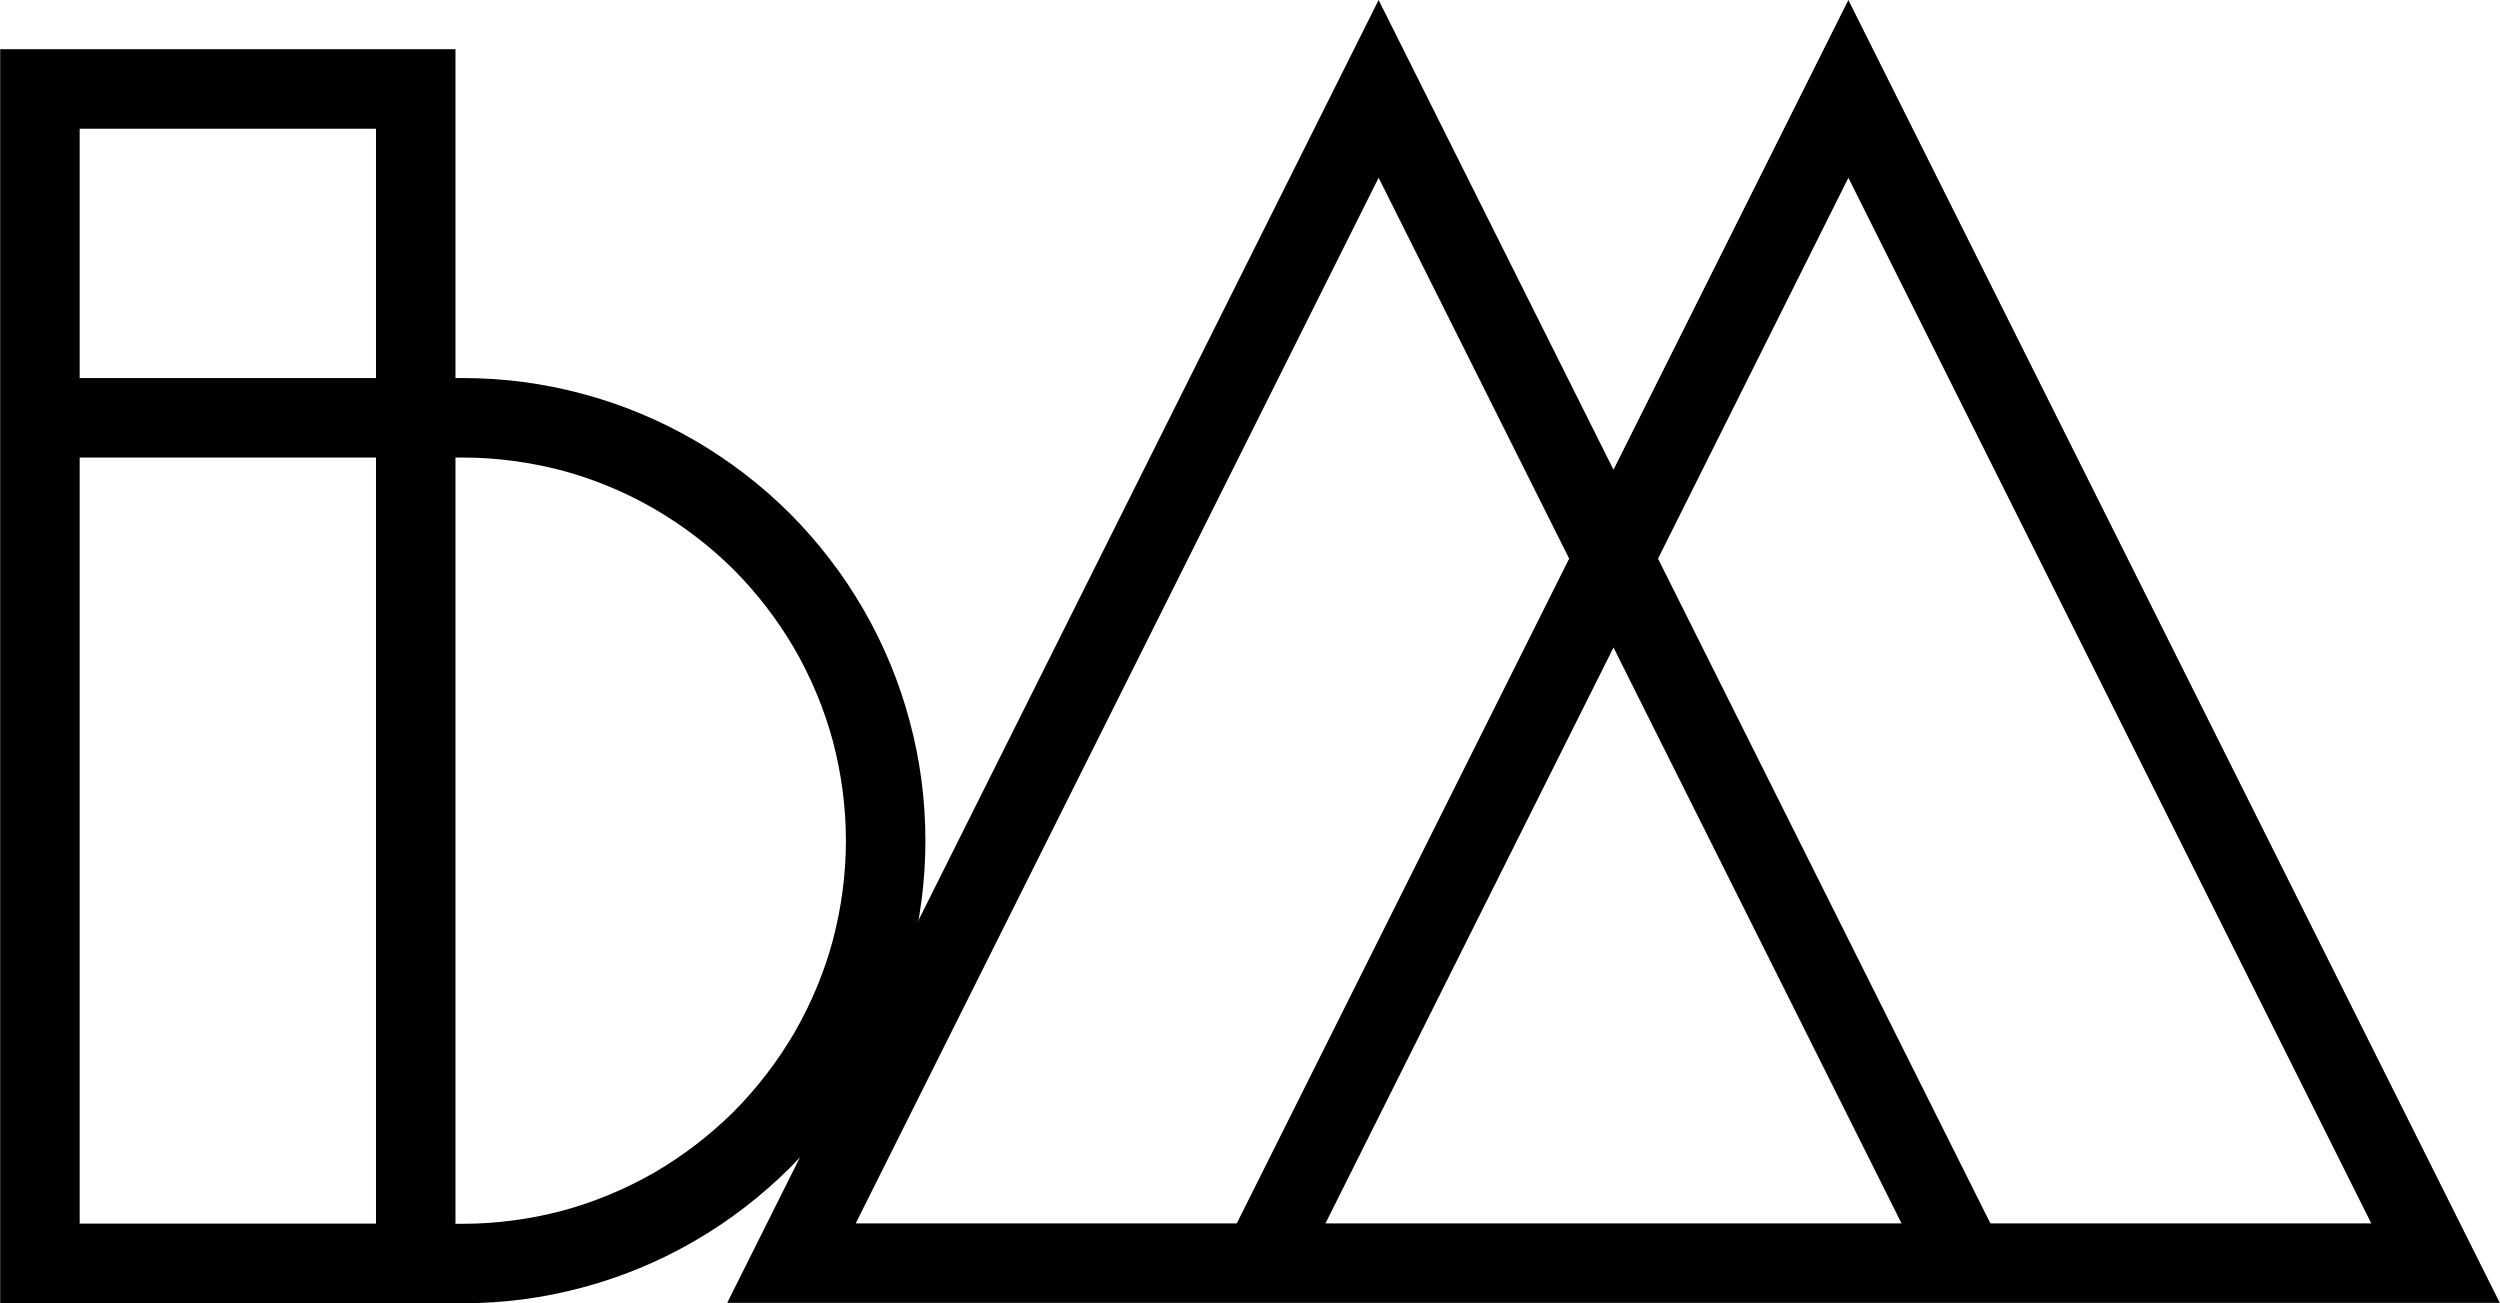 <?xml version="1.0" encoding="UTF-8"?>
<!DOCTYPE svg PUBLIC "-//W3C//DTD SVG 1.1//EN" "http://www.w3.org/Graphics/SVG/1.1/DTD/svg11.dtd">
<svg version="1.2" width="133.05mm" height="69.37mm" viewBox="338 277 13305 6937" preserveAspectRatio="xMidYMid" fill-rule="evenodd" stroke-width="28.222" stroke-linejoin="round" xmlns="http://www.w3.org/2000/svg" xmlns:ooo="http://xml.openoffice.org/svg/export" xmlns:xlink="http://www.w3.org/1999/xlink" xmlns:presentation="http://sun.com/xmlns/staroffice/presentation" xmlns:smil="http://www.w3.org/2001/SMIL20/" xmlns:anim="urn:oasis:names:tc:opendocument:xmlns:animation:1.0" xml:space="preserve">
 <defs class="EmbeddedBulletChars">
  <g id="bullet-char-template-57356" transform="scale(0,-0)">
   <path d="M 580,1141 L 1163,571 580,0 -4,571 580,1141 Z"/>
  </g>
  <g id="bullet-char-template-57354" transform="scale(0,-0)">
   <path d="M 8,1128 L 1137,1128 1137,0 8,0 8,1128 Z"/>
  </g>
  <g id="bullet-char-template-10146" transform="scale(0,-0)">
   <path d="M 174,0 L 602,739 174,1481 1456,739 174,0 Z M 1358,739 L 309,1346 659,739 1358,739 Z"/>
  </g>
  <g id="bullet-char-template-10132" transform="scale(0,-0)">
   <path d="M 2015,739 L 1276,0 717,0 1260,543 174,543 174,936 1260,936 717,1481 1274,1481 2015,739 Z"/>
  </g>
  <g id="bullet-char-template-10007" transform="scale(0,-0)">
   <path d="M 0,-2 C -7,14 -16,27 -25,37 L 356,567 C 262,823 215,952 215,954 215,979 228,992 255,992 264,992 276,990 289,987 310,991 331,999 354,1012 L 381,999 492,748 772,1049 836,1024 860,1049 C 881,1039 901,1025 922,1006 886,937 835,863 770,784 769,783 710,716 594,584 L 774,223 C 774,196 753,168 711,139 L 727,119 C 717,90 699,76 672,76 641,76 570,178 457,381 L 164,-76 C 142,-110 111,-127 72,-127 30,-127 9,-110 8,-76 1,-67 -2,-52 -2,-32 -2,-23 -1,-13 0,-2 Z"/>
  </g>
  <g id="bullet-char-template-10004" transform="scale(0,-0)">
   <path d="M 285,-33 C 182,-33 111,30 74,156 52,228 41,333 41,471 41,549 55,616 82,672 116,743 169,778 240,778 293,778 328,747 346,684 L 369,508 C 377,444 397,411 428,410 L 1163,1116 C 1174,1127 1196,1133 1229,1133 1271,1133 1292,1118 1292,1087 L 1292,965 C 1292,929 1282,901 1262,881 L 442,47 C 390,-6 338,-33 285,-33 Z"/>
  </g>
  <g id="bullet-char-template-9679" transform="scale(0,-0)">
   <path d="M 813,0 C 632,0 489,54 383,161 276,268 223,411 223,592 223,773 276,916 383,1023 489,1130 632,1184 813,1184 992,1184 1136,1130 1245,1023 1353,916 1407,772 1407,592 1407,412 1353,268 1245,161 1136,54 992,0 813,0 Z"/>
  </g>
  <g id="bullet-char-template-8226" transform="scale(0,-0)">
   <path d="M 346,457 C 273,457 209,483 155,535 101,586 74,649 74,723 74,796 101,859 155,911 209,963 273,989 346,989 419,989 480,963 531,910 582,859 608,796 608,723 608,648 583,586 532,535 482,483 420,457 346,457 Z"/>
  </g>
  <g id="bullet-char-template-8211" transform="scale(0,-0)">
   <path d="M -4,459 L 1135,459 1135,606 -4,606 -4,459 Z"/>
  </g>
  <g id="bullet-char-template-61548" transform="scale(0,-0)">
   <path d="M 173,740 C 173,903 231,1043 346,1159 462,1274 601,1332 765,1332 928,1332 1067,1274 1183,1159 1299,1043 1357,903 1357,740 1357,577 1299,437 1183,322 1067,206 928,148 765,148 601,148 462,206 346,322 231,437 173,577 173,740 Z"/>
  </g>
 </defs>
 <g class="Page">
  <g class="com.sun.star.drawing.ClosedBezierShape">
   <g id="id3">
    <rect class="BoundingBox" stroke="none" fill="none" x="338" y="539" width="4926" height="6675"/>
    <path fill="rgb(0,0,0)" stroke="none" d="M 2801,2712 L 2762,2712 2762,6790 2801,6790 C 2980,6790 3157,6766 3329,6721 3500,6675 3666,6606 3821,6517 3975,6427 4117,6318 4243,6193 4368,6067 4477,5925 4567,5771 4656,5616 4725,5450 4771,5279 4816,5107 4840,4930 4840,4751 4840,4572 4816,4395 4771,4223 4725,4052 4656,3886 4567,3731 4477,3577 4368,3435 4243,3309 4117,3184 3975,3075 3820,2985 3666,2896 3500,2827 3329,2781 3157,2736 2980,2712 2801,2712 Z M 762,2712 L 762,6789 2339,6789 2339,2712 762,2712 Z M 2801,2289 C 3017,2289 3231,2317 3438,2373 3645,2428 3845,2511 4032,2619 4219,2727 4390,2859 4542,3010 4693,3162 4825,3333 4933,3520 5041,3707 5124,3907 5179,4114 5235,4321 5263,4535 5263,4751 5263,4967 5235,5181 5179,5388 5124,5595 5041,5795 4933,5982 4825,6169 4693,6340 4542,6492 4390,6643 4219,6775 4032,6883 3845,6991 3645,7074 3438,7129 3231,7185 3017,7213 2801,7213 L 551,7213 339,7213 339,7212 339,7002 339,7001 339,2501 339,2289 339,751 339,539 551,539 2551,539 2762,539 2762,751 2762,2289 2801,2289 Z M 2339,2289 L 2339,962 762,962 762,2289 2339,2289 Z"/>
   </g>
  </g>
  <g class="com.sun.star.drawing.PolyPolygonShape">
   <g id="id4">
    <rect class="BoundingBox" stroke="none" fill="none" x="4208" y="277" width="9435" height="6935"/>
    <path fill="rgb(0,0,0)" stroke="none" d="M 7864,655 L 8925,2777 9986,655 10175,277 10364,655 13489,6905 13642,7211 13300,7211 11142,7211 10800,7211 7050,7211 6708,7211 4550,7211 4208,7211 4361,6905 7486,655 7675,277 7864,655 Z M 10931,6788 L 12958,6788 10175,1223 9162,3250 10931,6788 Z M 7675,1223 L 4892,6788 6920,6788 8689,3250 7675,1223 Z M 10458,6788 L 8925,3723 7392,6788 10458,6788 Z"/>
   </g>
  </g>
 </g>
</svg>